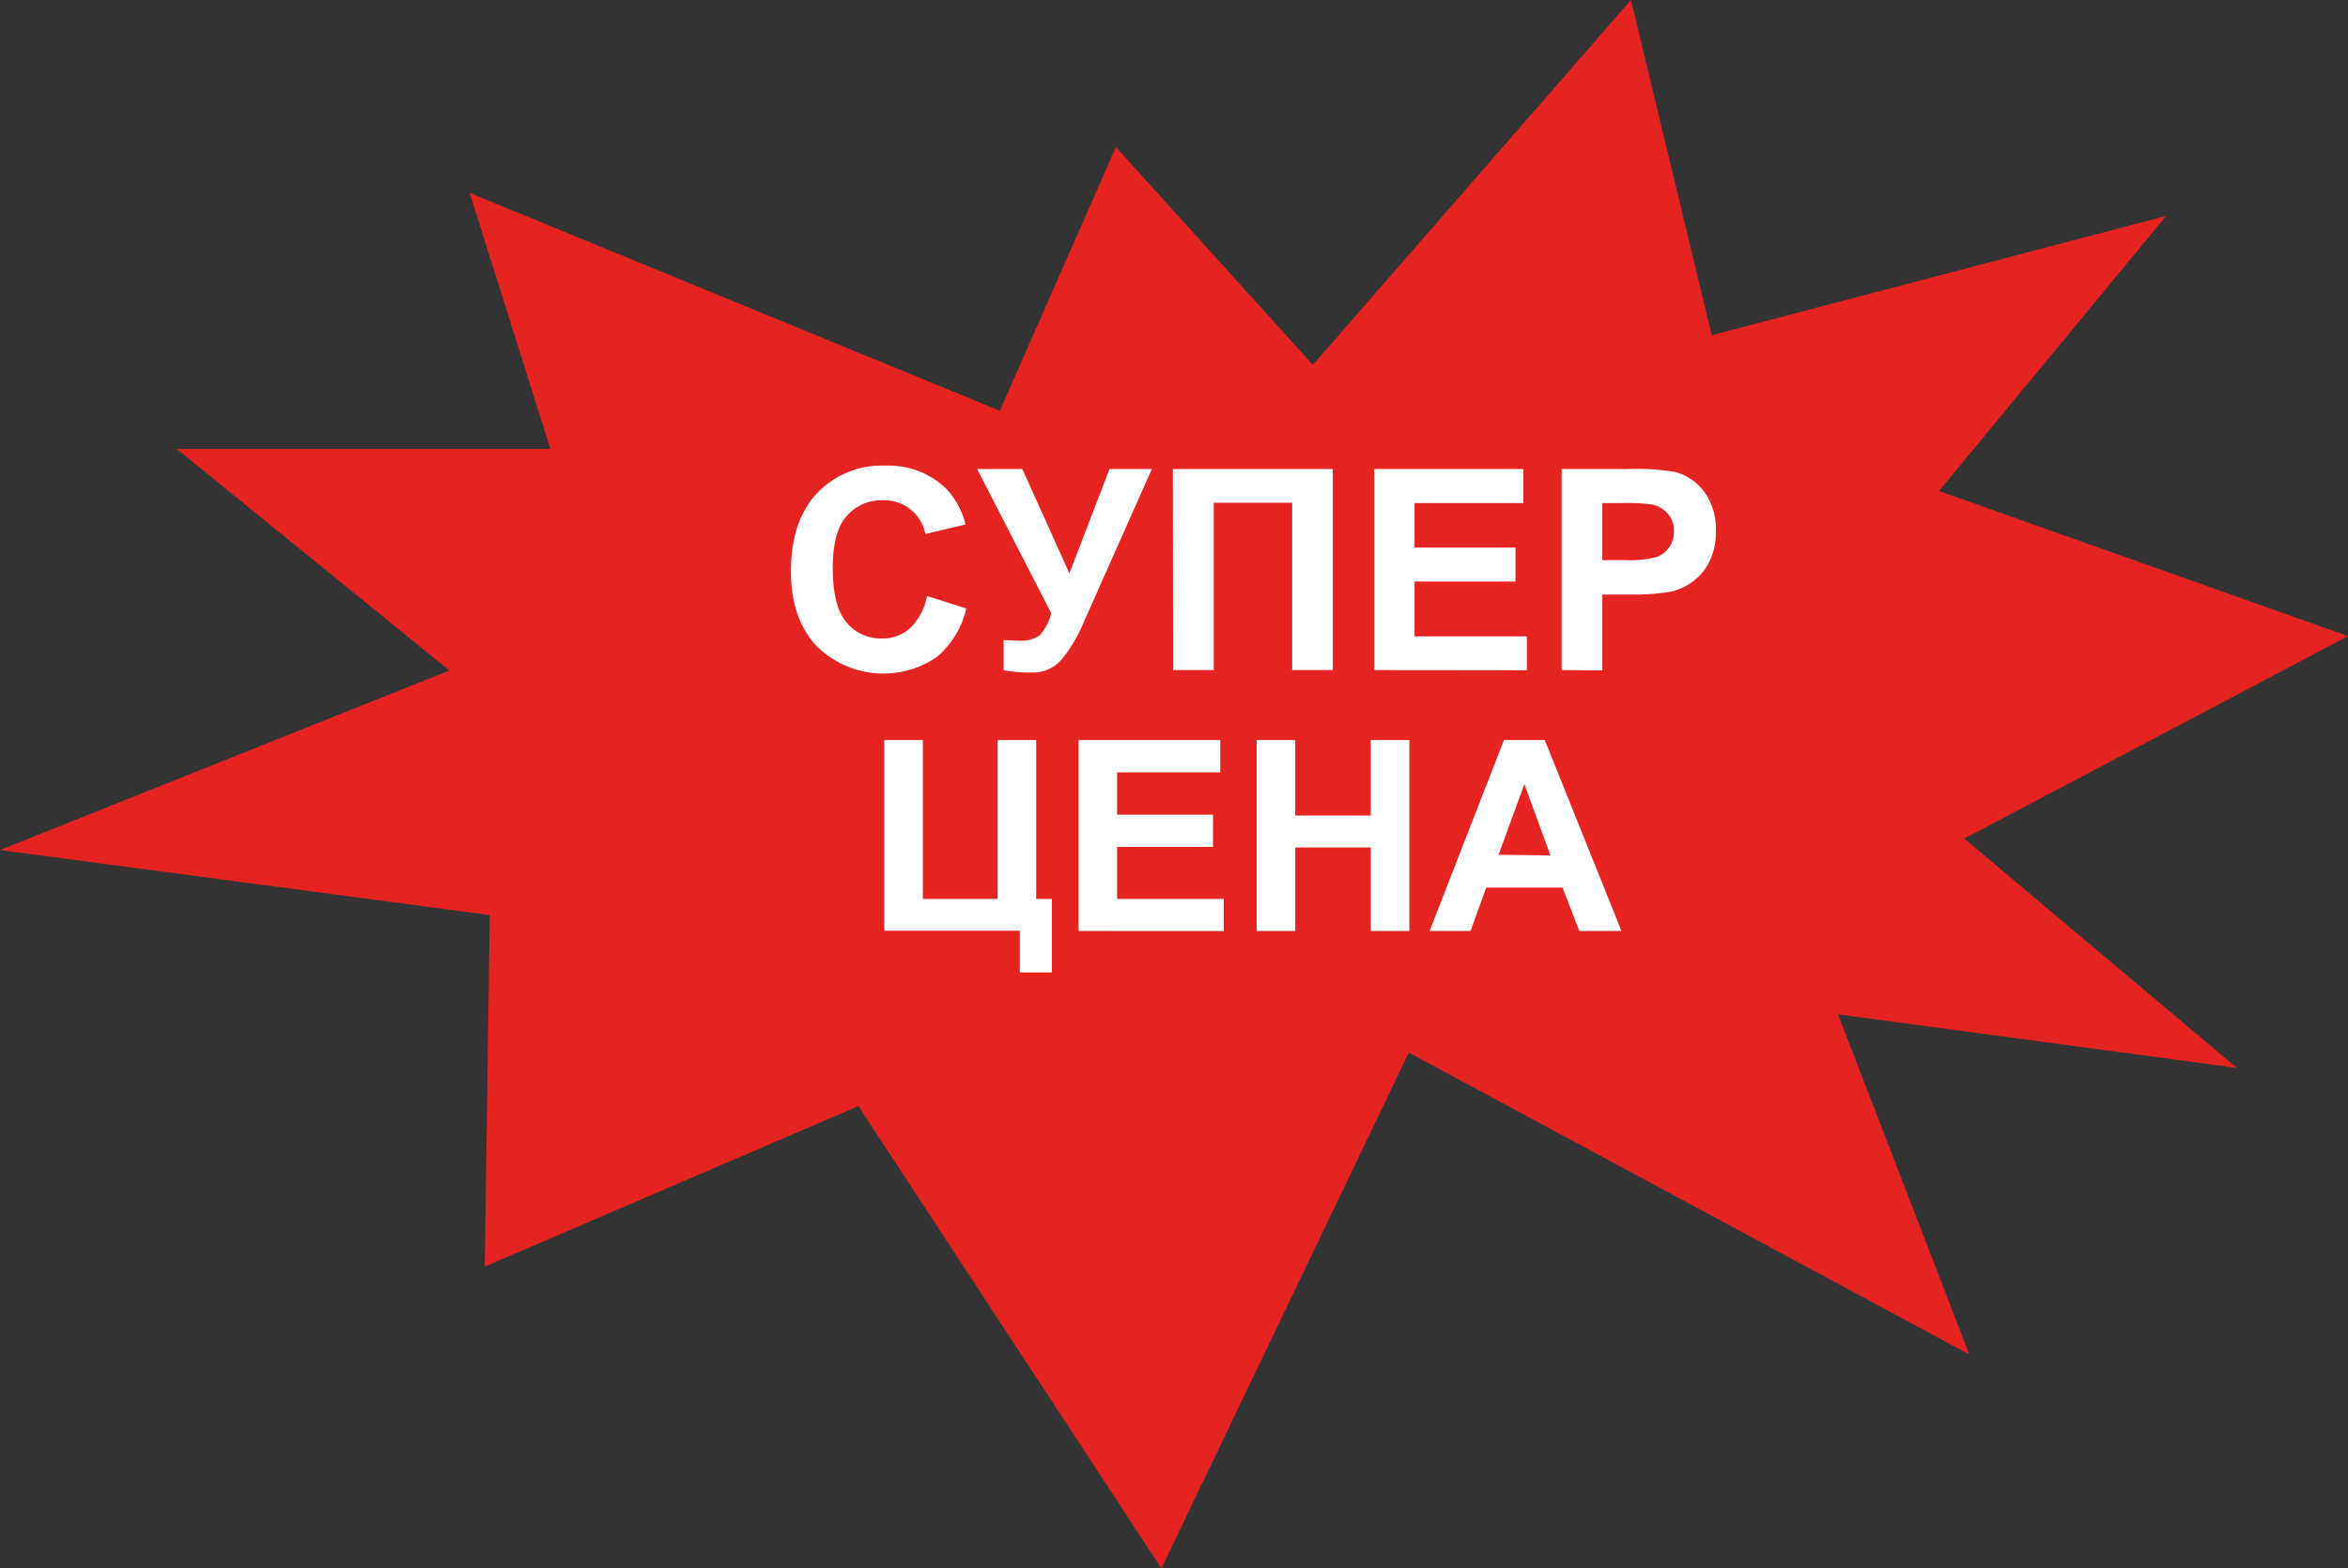 <svg id="Слой_1" data-name="Слой 1" xmlns="http://www.w3.org/2000/svg" viewBox="0 0 299.33 200"><rect x="0" y="0" width="299.33" height="200" fill="#333333" stroke="none"/><defs><style>.cls-1{fill:#e52421;}.cls-2{fill:#fff;}</style></defs><title>act</title><polygon class="cls-1" points="57.29 85.5 22.53 57.25 70.17 57.25 59.87 24.6 127.46 52.38 142.26 18.76 167.37 46.53 207.92 0 218.22 42.75 276.16 27.53 247.19 62.61 299.33 81.12 250.41 106.94 285.17 136.18 234.32 129.35 251.05 172.72 179.6 134.23 148.06 200 109.43 141.05 61.8 161.51 62.44 116.69 0 108.4 57.29 85.5"/><path class="cls-2" d="M118.85,76l5,1.59A11.26,11.26,0,0,1,120,83.85a12.08,12.08,0,0,1-15.21-1.45q-3.29-3.49-3.29-9.54,0-6.4,3.31-9.94a11.33,11.33,0,0,1,8.69-3.54,10.66,10.66,0,0,1,7.64,2.78,10.11,10.11,0,0,1,2.62,4.72l-5.12,1.22a5.3,5.3,0,0,0-5.4-4.3,5.83,5.83,0,0,0-4.63,2q-1.78,2-1.78,6.63,0,4.86,1.75,6.93a5.68,5.68,0,0,0,4.55,2.06,5.19,5.19,0,0,0,3.55-1.31A7.62,7.62,0,0,0,118.85,76Z" transform="translate(-0.67)"/><path class="cls-2" d="M125.24,59.81H131l6,13.31,5.11-13.31h5.4l-8.66,19.48A19,19,0,0,1,136,84.11a4.84,4.84,0,0,1-3.8,1.65,16.83,16.83,0,0,1-3.59-.3V81.62q1.1.07,2,.07a4,4,0,0,0,2.58-.66,6.53,6.53,0,0,0,1.5-2.82Z" transform="translate(-0.67)"/><path class="cls-2" d="M150.19,59.81h20.39V85.45h-5.18V64.11h-10V85.45h-5.18Z" transform="translate(-0.67)"/><path class="cls-2" d="M175.87,85.45V59.81h19v4.34H181v5.68h12.87v4.32H181v7h14.32v4.32Z" transform="translate(-0.67)"/><path class="cls-2" d="M199.76,85.45V59.81h8.31a30.13,30.13,0,0,1,6.16.38,6.72,6.72,0,0,1,3.69,2.51,8,8,0,0,1,1.49,5,8.37,8.37,0,0,1-.86,4,7,7,0,0,1-2.18,2.53,7.5,7.5,0,0,1-2.68,1.22,29.55,29.55,0,0,1-5.37.37h-3.38v9.67Zm5.18-21.3v7.28h2.83a13.39,13.39,0,0,0,4.09-.4,3.4,3.4,0,0,0,1.62-1.26,3.45,3.45,0,0,0,.59-2,3.31,3.31,0,0,0-.82-2.31,3.58,3.58,0,0,0-2.08-1.14,24.88,24.88,0,0,0-3.73-.17Z" transform="translate(-0.67)"/><path class="cls-2" d="M113.4,94.37h4.92v20.26h9.53V94.37h4.92v20.26h2V124h-4.09v-5.31H113.4Z" transform="translate(-0.67)"/><path class="cls-2" d="M138.17,118.72V94.37h18.06v4.12H143.08v5.4h12.23V108H143.08v6.63h13.6v4.1Z" transform="translate(-0.67)"/><path class="cls-2" d="M160.87,118.72V94.37h4.92V104h9.63V94.37h4.92v24.35h-4.92V108.07h-9.63v10.65Z" transform="translate(-0.67)"/><path class="cls-2" d="M207.38,118.72H202l-2.13-5.53h-9.73l-2,5.53h-5.22l9.48-24.35h5.2Zm-9.05-9.63L195,100l-3.29,9Z" transform="translate(-0.67)"/></svg>